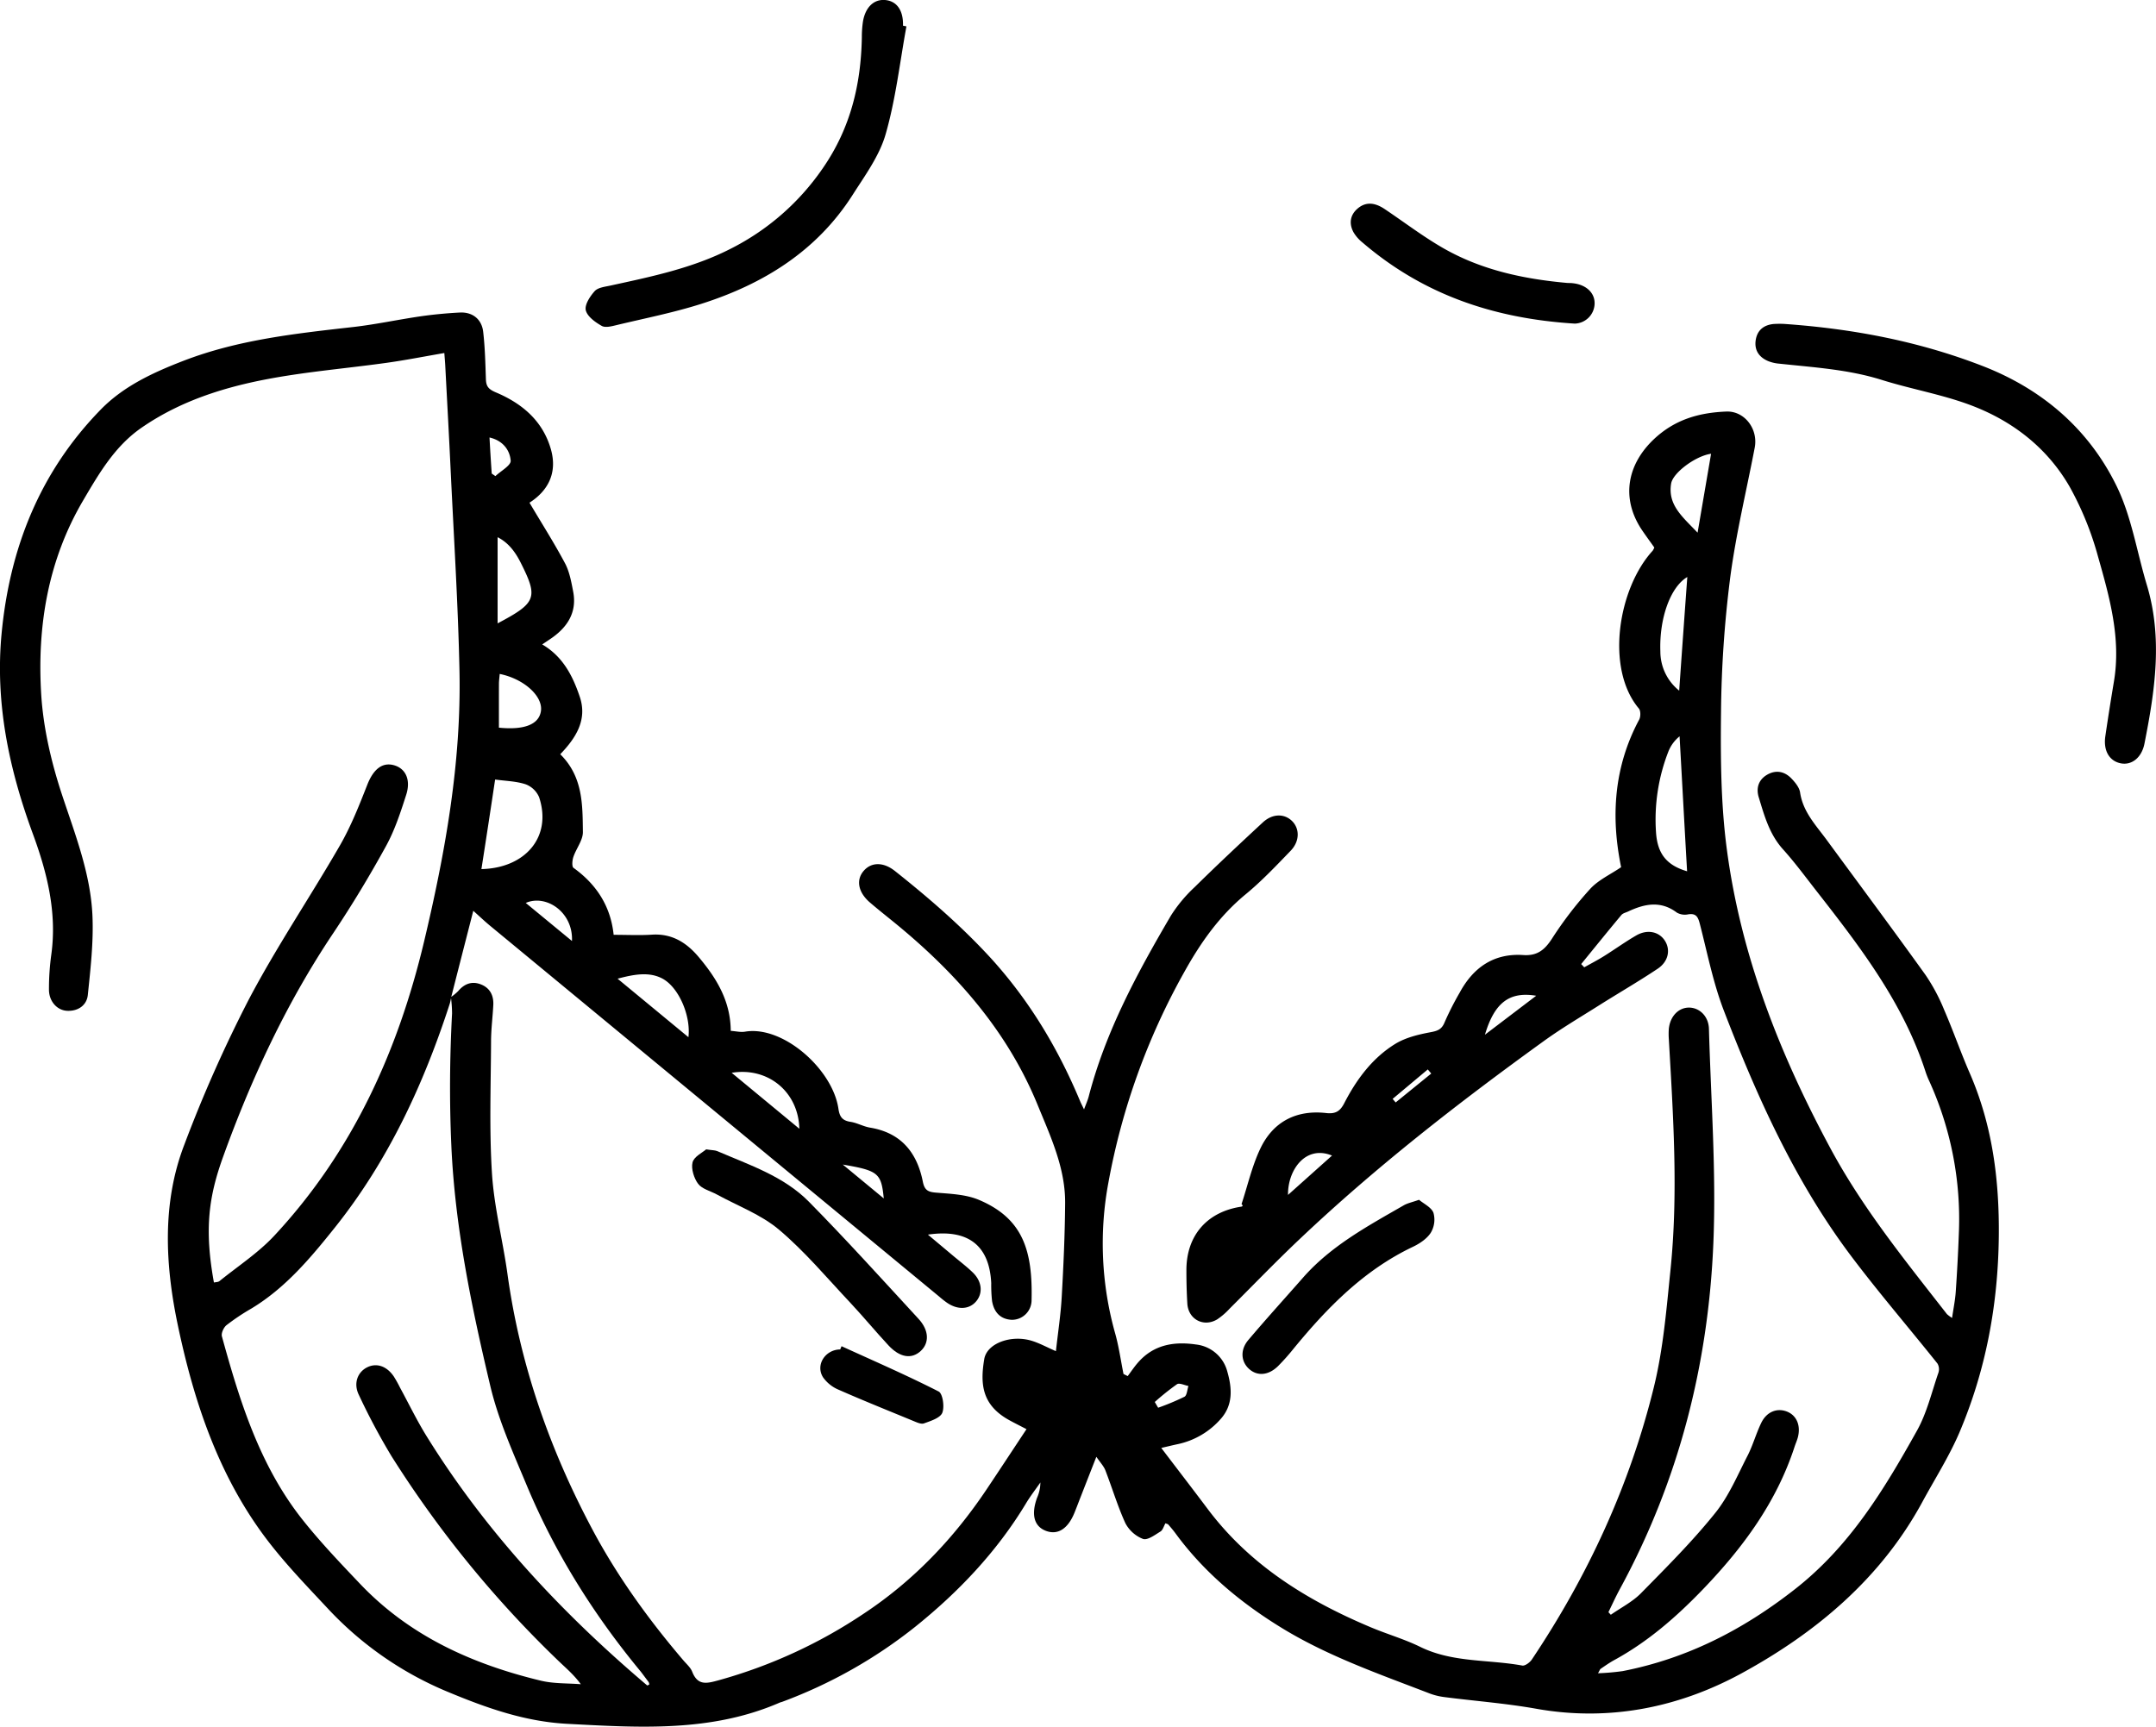 <?xml version="1.0" encoding="iso-8859-1"?>
<!-- Demetory // Image Boobs -->
<svg version="1.1" id="img_boobs" xmlns="http://www.w3.org/2000/svg" viewBox="0 0 837.01 670.48">
    <path d="M439.15,435.53a19.93,19.93,0,0,0,2.81-2.32c2.42-2.89,5.41-4,8.91-2.59s4.93,4.34,4.74,8c-.24,4.65-.85,9.29-.87,13.93-.07,17.13-.73,34.31.35,51.38.82,13.06,4.18,25.93,6,38.95,4.84,35.23,16.41,68.27,33.05,99.48,9.72,18.23,21.85,35,35.32,50.78,1.19,1.39,2.72,2.7,3.36,4.33,2.19,5.6,5.78,4.56,10.4,3.3a194,194,0,0,0,56.45-26c19.13-12.7,34.65-29,47.39-48,5.09-7.6,10.1-15.25,15.55-23.47-2.52-1.31-4.52-2.31-6.48-3.38-10.8-5.85-11.56-14-9.93-23.78,1-6.22,10.51-9.63,18.53-7.13,3,.93,5.77,2.47,9.3,4,.79-7.18,1.86-14.06,2.25-21,.69-12.14,1.24-24.29,1.33-36.44.11-13.66-5.64-25.87-10.67-38.16-11.66-28.5-31.29-50.83-54.76-70.13-3.48-2.85-7-5.61-10.43-8.56-4.52-3.93-5.37-8.71-2.36-12.2s7.65-3.49,12.1,0c13.18,10.46,25.84,21.4,37.29,33.89C663.86,437,675,455.7,683.51,476.13c.31.73.69,1.44,1.44,3,.79-2.16,1.43-3.55,1.81-5,6.56-25.26,18.84-47.95,31.91-70.24a56.21,56.21,0,0,1,9.25-11.1c8.66-8.53,17.53-16.85,26.45-25.11,3.71-3.43,8.25-3.48,11.26-.6s3.19,7.82-.46,11.61c-5.66,5.87-11.31,11.85-17.58,17-10.09,8.35-17.35,18.64-23.67,30a263.83,263.83,0,0,0-29.51,81.86A128.78,128.78,0,0,0,697,566c1.47,5.18,2.2,10.58,3.27,15.87l1.63.82c1.39-1.84,2.67-3.79,4.21-5.5,6.07-6.78,13.93-8,22.39-6.76A14.17,14.17,0,0,1,740.59,581c1.82,6.39,2.31,12.91-2.65,18.41a30.59,30.59,0,0,1-16.54,9.69c-1.93.41-3.84.88-6.47,1.49,6.22,8.18,12.19,15.93,18.06,23.75,16.44,21.88,38.78,35.62,63.54,46,6.3,2.63,12.93,4.54,19,7.53,12.56,6.14,26.38,4.81,39.55,7.22,1.09.2,3-1.23,3.75-2.39,21.78-32.53,38-67.7,47.33-105.68,3.64-14.78,4.89-30.22,6.45-45.44,3.08-29.91,1.08-59.84-.63-89.74a26.71,26.71,0,0,1,0-4c.49-4.85,3.76-8.25,7.83-8.24s7.6,3.36,7.74,8.24c.77,27.64,2.85,55.34,1.73,82.9-1.92,47.46-13.49,92.76-36.38,134.78-1.57,2.89-2.92,5.9-4.37,8.85l.93,1c3.93-2.76,8.39-5,11.71-8.37,9.92-10.09,20-20.16,28.82-31.15,5.34-6.63,8.74-14.87,12.7-22.54,2-4,3.21-8.41,5.16-12.44,2.08-4.31,6.08-5.89,9.91-4.43s5.5,5.43,4.32,10c-.34,1.28-.9,2.5-1.31,3.77-7,21.41-19.88,38.93-35.28,55-10.46,10.9-21.65,20.69-35,27.92-1.75,1-3.38,2.14-5,3.25-.24.16-.32.53-1,1.7a92.4,92.4,0,0,0,9.56-.83c25-4.89,46.7-16,66.86-31.79,21.34-16.68,34.7-38.81,47.43-61.63,3.84-6.89,5.69-14.9,8.3-22.45a4.37,4.37,0,0,0-.37-3.56c-11.09-13.9-22.71-27.4-33.4-41.59-21.84-29-36.59-61.83-49.53-95.45-4.16-10.82-6.41-22.39-9.32-33.67-.69-2.65-1.4-4.22-4.54-3.72a6.28,6.28,0,0,1-4.36-.66c-6.28-4.75-12.55-3.45-18.93-.45-.89.42-2,.65-2.61,1.34-5.27,6.31-10.43,12.71-15.63,19.08l1.19,1.26c2.52-1.42,5.11-2.75,7.56-4.28,4.24-2.64,8.3-5.59,12.62-8.09s8.82-1.5,11.1,2,1.44,8.1-2.74,10.9c-7.48,5-15.27,9.49-22.86,14.29-7.31,4.62-14.76,9-21.75,14.09-33,23.85-65.05,48.79-94.62,76.82-9.19,8.7-18,17.86-26.94,26.77a26.88,26.88,0,0,1-4.9,4.23c-5.28,3.13-11.2-.06-11.56-6.17-.26-4.32-.37-8.65-.36-13,0-13.4,8-22.6,21.25-24.61.47-.07.91-.35.15-1,2.41-7.28,4.09-14.91,7.39-21.75,5-10.36,14-14.91,25.48-13.61,3.63.41,5.39-.7,7-3.81,4.79-9.3,11-17.68,20-23.16,4-2.39,8.85-3.54,13.47-4.41,2.76-.51,4.38-1.08,5.5-3.86a114.93,114.93,0,0,1,5.87-11.55c5.3-9.79,13.29-15.33,24.68-14.56,5.42.36,8.29-2,11.12-6.35a146.41,146.41,0,0,1,14.86-19.36c3.24-3.52,8-5.66,12-8.42-4-19.38-2.91-38.8,7-57.28.61-1.14.63-3.44-.12-4.33-13.11-15.58-8-46.7,5.36-61.26a7.13,7.13,0,0,0,.65-1.25c-1.58-2.24-3.34-4.61-5-7.08-7.94-12.13-5.59-25.13,4.85-35,8.15-7.67,17.55-10.3,28.13-10.72,6.94-.27,12.39,6.63,11,14-3.26,17-7.37,33.88-9.59,51a442.92,442.92,0,0,0-3.5,51.73c-.2,17.79-.07,35.77,2.27,53.35,5.47,41.24,20.48,79.33,40.14,115.9,12.58,23.41,29.13,43.75,45.29,64.49a13.71,13.71,0,0,0,2,1.49c.54-3.74,1.2-6.9,1.42-10.1q.8-11.46,1.22-22.94a129.46,129.46,0,0,0-11.41-58.75,33.63,33.63,0,0,1-1.49-3.7c-8.61-26.7-25.34-48.5-42.28-70.17-4.31-5.51-8.46-11.17-13.14-16.36-5.24-5.83-7.2-13-9.37-20.15-1.07-3.49-.16-6.72,3.14-8.7,3.46-2.06,6.85-1.41,9.55,1.4,1.46,1.52,3.07,3.48,3.36,5.43,1.12,7.56,6.17,12.75,10.37,18.48,12.8,17.44,25.72,34.8,38.33,52.38a72.71,72.71,0,0,1,7.24,13.58c3.51,8.09,6.4,16.46,9.92,24.54,8.81,20.25,11.51,41.43,11.28,63.36-.28,26.51-5,52-15.35,76.33-4,9.29-9.49,17.9-14.32,26.81-16.14,29.78-41.3,50.78-70.12,66.52-24.36,13.3-51.42,18.84-79.75,13.8-11.78-2.1-23.77-3-35.65-4.53a25.22,25.22,0,0,1-5.8-1.42c-19.41-7.49-39.15-14.34-57-25.2-16-9.75-30.37-21.61-41.59-36.9-.88-1.21-1.86-2.35-2.84-3.48-.18-.21-.57-.26-1.11-.49-.62,1.08-1,2.62-1.94,3.2-2.14,1.31-5,3.48-6.78,2.87a13.1,13.1,0,0,1-6.86-6.17c-3-6.59-5.1-13.64-7.73-20.44-.62-1.61-1.94-3-3.51-5.28-2.26,5.77-4.18,10.67-6.09,15.57-.79,2-1.53,4-2.34,6-2.56,6.4-6.54,8.94-11.16,7.18s-5.78-6.36-3.42-12.86A14.85,14.85,0,0,0,668,624c-1.91,2.76-4,5.44-5.7,8.31C651,651,636.12,666.62,619.38,680.06a187.28,187.28,0,0,1-51.57,29.1c-.31.12-.65.17-.95.3-26.64,11.6-54.57,9.74-82.57,8.26-16.48-.87-31.46-6.21-46.45-12.46a133.38,133.38,0,0,1-46.67-32.52c-7.62-8.15-15.39-16.22-22.25-25-19.75-25.28-29.64-55.15-36-85.86-4.69-22.81-5.9-46.58,2.72-69a528.77,528.77,0,0,1,25.11-56.55c10.77-20.44,23.78-39.68,35.33-59.72,4.28-7.44,7.48-15.55,10.62-23.56,2.33-5.93,5.78-8.89,10.44-7.54,4.44,1.3,6.53,5.61,4.65,11.48-2.18,6.78-4.42,13.69-7.83,19.89-6.33,11.52-13.13,22.82-20.44,33.75-18.1,27-31.76,56.3-42.74,86.72-5.6,15.49-7.43,28.06-3.63,49,.74-.17,1.64-.12,2.16-.55,7.21-5.84,15.15-11,21.41-17.77,30.13-32.41,47.81-71.27,58-114,8.23-34.61,14.5-69.49,13.76-105.19-.54-25.94-2.2-51.87-3.42-77.8-.64-13.64-1.4-27.27-2.11-40.91-.07-1.31-.19-2.62-.35-4.71-7.73,1.33-15.15,2.8-22.63,3.84-12.69,1.76-25.47,2.94-38.12,4.92-20.19,3.16-39.75,8.45-56.85,20.28-10.29,7.12-16.45,17.7-22.62,28.21-13.64,23.21-17.87,48.71-16.3,75,.78,13.14,3.88,26.45,8,39,5.12,15.53,11.18,30.79,11.91,47.24.45,10.23-.74,20.57-1.8,30.8-.41,3.95-3.7,6.31-7.95,6.14-4-.15-7.14-3.7-7.13-8.26a97.45,97.45,0,0,1,.89-13.44c2.28-16.36-1.55-31.81-7.1-46.9-9.25-25.12-14.72-50.73-12.2-77.69,3.13-33.39,14.9-63,38.53-87.2,8.87-9.09,20.26-14.33,32-18.88,21.39-8.27,43.86-10.65,66.37-13.2,8.58-1,17.07-2.84,25.63-4.09,5.09-.74,10.24-1.22,15.38-1.49,4.89-.25,8.5,2.55,9.07,7.44.71,6.1.85,12.28,1.06,18.43.09,2.81,1,3.92,3.9,5.15C466.79,205,474.86,211.77,478,222.9c2.59,9.33-1.35,16.16-8.34,20.64,4.72,8,9.56,15.57,13.79,23.52,1.75,3.29,2.44,7.23,3.17,11,1.46,7.58-1.8,13.26-7.79,17.64-1.2.87-2.44,1.66-4.23,2.88,8.08,4.74,11.86,12.26,14.57,20.3,3.05,9-1.53,16.05-7.57,22.34,8.86,8.73,8.66,19.66,8.79,30.25,0,3.18-2.59,6.35-3.69,9.62-.45,1.31-.65,3.74.05,4.25,9,6.47,14.44,15,15.58,26,5.25,0,10.08.25,14.86-.06,7.78-.5,13.43,3.07,18.16,8.69,6.87,8.17,12.36,17,12.44,28.66,2,.14,3.84.6,5.53.32,14.74-2.51,34,14.55,36.27,29.89.45,3.17,1.53,4.64,4.7,5.12,2.6.4,5,1.83,7.65,2.26,12,2,18.19,9.7,20.43,21,.68,3.41,2.14,4,5.27,4.24,5.55.46,11.47.68,16.47,2.79,17.24,7.26,20.91,19.89,20.47,38.89a7.62,7.62,0,0,1-7.68,7.7c-4.49-.23-6.91-3-7.65-7.25a55.79,55.79,0,0,1-.33-7c-.7-14.53-8.87-21.15-24.58-18.83l9.8,8.22c2.55,2.14,5.22,4.16,7.61,6.47,3.6,3.47,4,8,1.36,11.17s-7.06,3.49-11.27.65a37.47,37.47,0,0,1-3.14-2.47Q541.51,479.8,454.42,407.87c-2.16-1.78-4.18-3.71-6.58-5.86-2.92,11.4-5.77,22.5-8.6,33.62a17.9,17.9,0,0,1-.53,2.46c-10.19,31.41-23.9,61-44.67,87-9.47,11.85-19.21,23.47-32.47,31.44a84.37,84.37,0,0,0-9.54,6.39c-1.1.88-2.12,3.12-1.78,4.35,6.94,25.27,14.71,50.27,31.32,71.21,6.92,8.72,14.65,16.82,22.33,24.9,19.24,20.24,43.59,31.19,70.23,37.6,5,1.19,10.3.95,15.46,1.36-2.73-3.73-5.78-6.26-8.62-9a422.42,422.42,0,0,1-64.88-79.55A255.25,255.25,0,0,1,403.42,590c-2.19-4.47-.52-8.88,3.27-10.74,3.63-1.78,7.55-.46,10.29,3.57a48.61,48.61,0,0,1,2.43,4.36c3.42,6.28,6.54,12.76,10.3,18.83,23,37.11,52.42,68.63,85.62,96.77.11.09.55-.21.84-.33a2.45,2.45,0,0,0-.24-.93c-1-1.34-2-2.68-3-4-18.27-22.07-33.38-46.12-44.41-72.58-5.24-12.57-10.94-25.2-14.06-38.37-7.28-30.71-13.72-61.58-15.14-93.4-.77-17.19-.63-34.22.28-51.32A50.6,50.6,0,0,0,439.15,435.53ZM451,385.82c16.93-.37,27.53-12.42,22.39-27.93a9.21,9.21,0,0,0-5.22-5c-3.69-1.22-7.76-1.28-11.85-1.85C454.58,362.64,452.84,374.05,451,385.82Zm468.07.86c-1-17.41-1.94-34.92-2.92-52.42a14.51,14.51,0,0,0-4.26,5.7,72.57,72.57,0,0,0-4.88,31.67C907.57,379.73,911,384.31,919.11,386.68ZM457.28,290.4c14.9-7.87,15.78-9.91,9.29-22.92-2-4.09-4.62-8.17-9.29-10.54Zm461.87-18c-6.58,3.88-10.93,16.08-10.46,28.93A19.44,19.44,0,0,0,916,316.52C917.05,301.43,918.09,287.09,919.15,272.43Zm4-17.27,5.23-30.59c-6,.82-14.84,7.4-15.51,11.58C911.5,244.45,917.28,249,923.12,255.16ZM457.79,330.9c10,1,15.54-1.32,16.31-6.43.86-5.74-6.54-12.52-16-14.43-.1,1.29-.29,2.55-.3,3.82C457.78,319.45,457.79,325,457.79,330.9Zm73.57,120.19c1-8.16-3.67-19.37-10.16-22.79-5-2.62-10.67-1.71-17.34.08Zm16.79,13.83,26.28,21.73C574.05,472.25,562.2,462.6,548.15,464.92Zm-62-51.18c.52-11.16-10-18.26-17.94-14.78Zm278,98.59,17.07-15.27C770.94,492.84,764,502.69,764.14,512.33Zm76.45-62.21L860.49,435C850.13,433.28,844.31,437.62,840.59,450.12ZM455,232.22l1.43,1c2.1-2,6.08-4.15,5.93-6-.34-4.18-3.08-7.82-8.22-9C454.4,223.08,454.68,227.65,455,232.22ZM591.29,500.55,607.2,513.7C606.23,503.87,605.08,502.91,591.29,500.55Zm121.12,92.2,1.31,2.23a96.51,96.51,0,0,0,10.2-4.26c1-.53,1.07-2.74,1.56-4.19-1.51-.27-3.49-1.29-4.43-.69A96.12,96.12,0,0,0,712.41,592.75Zm92.34-117.7,1.18,1.38,13.81-11.22-1.34-1.6Z" transform="translate(-264.1 -48.34)"/>
    <path d="M956.6,174.11c26.88,1.87,52.56,6.79,77.21,16.36,22.94,8.9,40.89,24.21,51.74,46.08,6,12,8.07,25.91,12,38.94,6.25,20.65,3.13,41.16-.93,61.64-1.09,5.46-5,8.51-9.31,7.59s-6.7-4.88-5.87-10.51q1.56-10.62,3.33-21.19c2.83-16.81-1.69-32.77-6.17-48.56a121.28,121.28,0,0,0-11-27.09c-8.74-15.2-22.28-25.65-38.55-31.74-11.13-4.16-23-6.19-34.41-9.77-13-4.08-26.39-4.86-39.74-6.3a14.93,14.93,0,0,1-4.35-1c-3.64-1.54-5.49-4.37-4.81-8.34.65-3.76,3.21-5.71,6.93-6.07A37.14,37.14,0,0,1,956.6,174.11Z" transform="translate(-264.1 -48.34)"/>
    <path d="M616,58.58c-2.57,14-4.16,28.28-8.08,41.89-2.4,8.38-8,16-12.79,23.52-13.91,21.83-34.62,34.63-58.69,42.31-10.75,3.43-21.9,5.62-32.9,8.26-1.91.46-4.4,1.14-5.83.33-2.51-1.42-5.6-3.64-6.19-6.06-.51-2.14,1.63-5.41,3.44-7.43,1.24-1.39,3.88-1.69,6-2.14,15.94-3.48,31.9-6.74,46.64-14.25a95.4,95.4,0,0,0,36-31.45c10.7-15.49,14.77-32.47,15.09-50.8a41.07,41.07,0,0,1,.42-6c.94-5.67,4.31-8.84,8.74-8.4s7,4.06,6.81,9.95Z" transform="translate(-264.1 -48.34)"/>
    <path d="M538.24,494.65c2.41.37,3.48.31,4.36.7,12.5,5.39,25.78,9.74,35.54,19.64,14.58,14.79,28.5,30.23,42.58,45.5,4.09,4.45,4.2,9.3.86,12.42-3.55,3.32-8.16,2.62-12.6-2.19-5-5.38-9.63-11-14.64-16.36-9.11-9.68-17.72-20-27.81-28.52-6.94-5.87-16-9.22-24.15-13.68-2.47-1.36-5.7-2.09-7.25-4.13s-2.8-5.82-2.17-8.32C533.52,497.47,536.8,495.92,538.24,494.65Z" transform="translate(-264.1 -48.34)"/><path d="M875.46,174c-32.17-2-59.27-11.66-82.37-31.46a14.77,14.77,0,0,1-3.57-4.09c-1.72-3.28-1.31-6.56,1.56-9.06,3.44-3,7.08-2.21,10.55.11,7.58,5.08,14.87,10.66,22.76,15.19,14.83,8.51,31.24,12,48.12,13.52.66.05,1.33,0,2,.09,5.46.5,9,3.92,8.63,8.4A7.94,7.94,0,0,1,875.46,174Z" transform="translate(-264.1 -48.34)"/>
    <path d="M815,514.23c1.83,1.55,4.81,2.92,5.61,5.08a9.87,9.87,0,0,1-1.07,7.75c-1.53,2.35-4.33,4.21-7,5.47-19,9.07-33.23,23.63-46.31,39.59a83,83,0,0,1-6,6.73c-3.7,3.61-8,3.94-11.18,1.09s-3.56-7.41-.34-11.24c7-8.28,14.28-16.28,21.42-24.42C781,532,795.13,524.41,809,516.42,810.5,515.53,812.35,515.18,815,514.23Z" transform="translate(-264.1 -48.34)"/>
    <path d="M590.82,571.09c12.61,5.76,25.34,11.29,37.68,17.58,1.6.81,2.35,6,1.41,8.3-.84,2-4.49,3.15-7.11,4.09-1.15.41-2.89-.45-4.25-1-9.68-4-19.38-7.88-28.94-12.1a14,14,0,0,1-6-4.82c-3-4.82.88-10.73,6.69-10.8C590.45,571.92,590.63,571.5,590.82,571.09Z" transform="translate(-264.1 -48.34)"/>
</svg>
